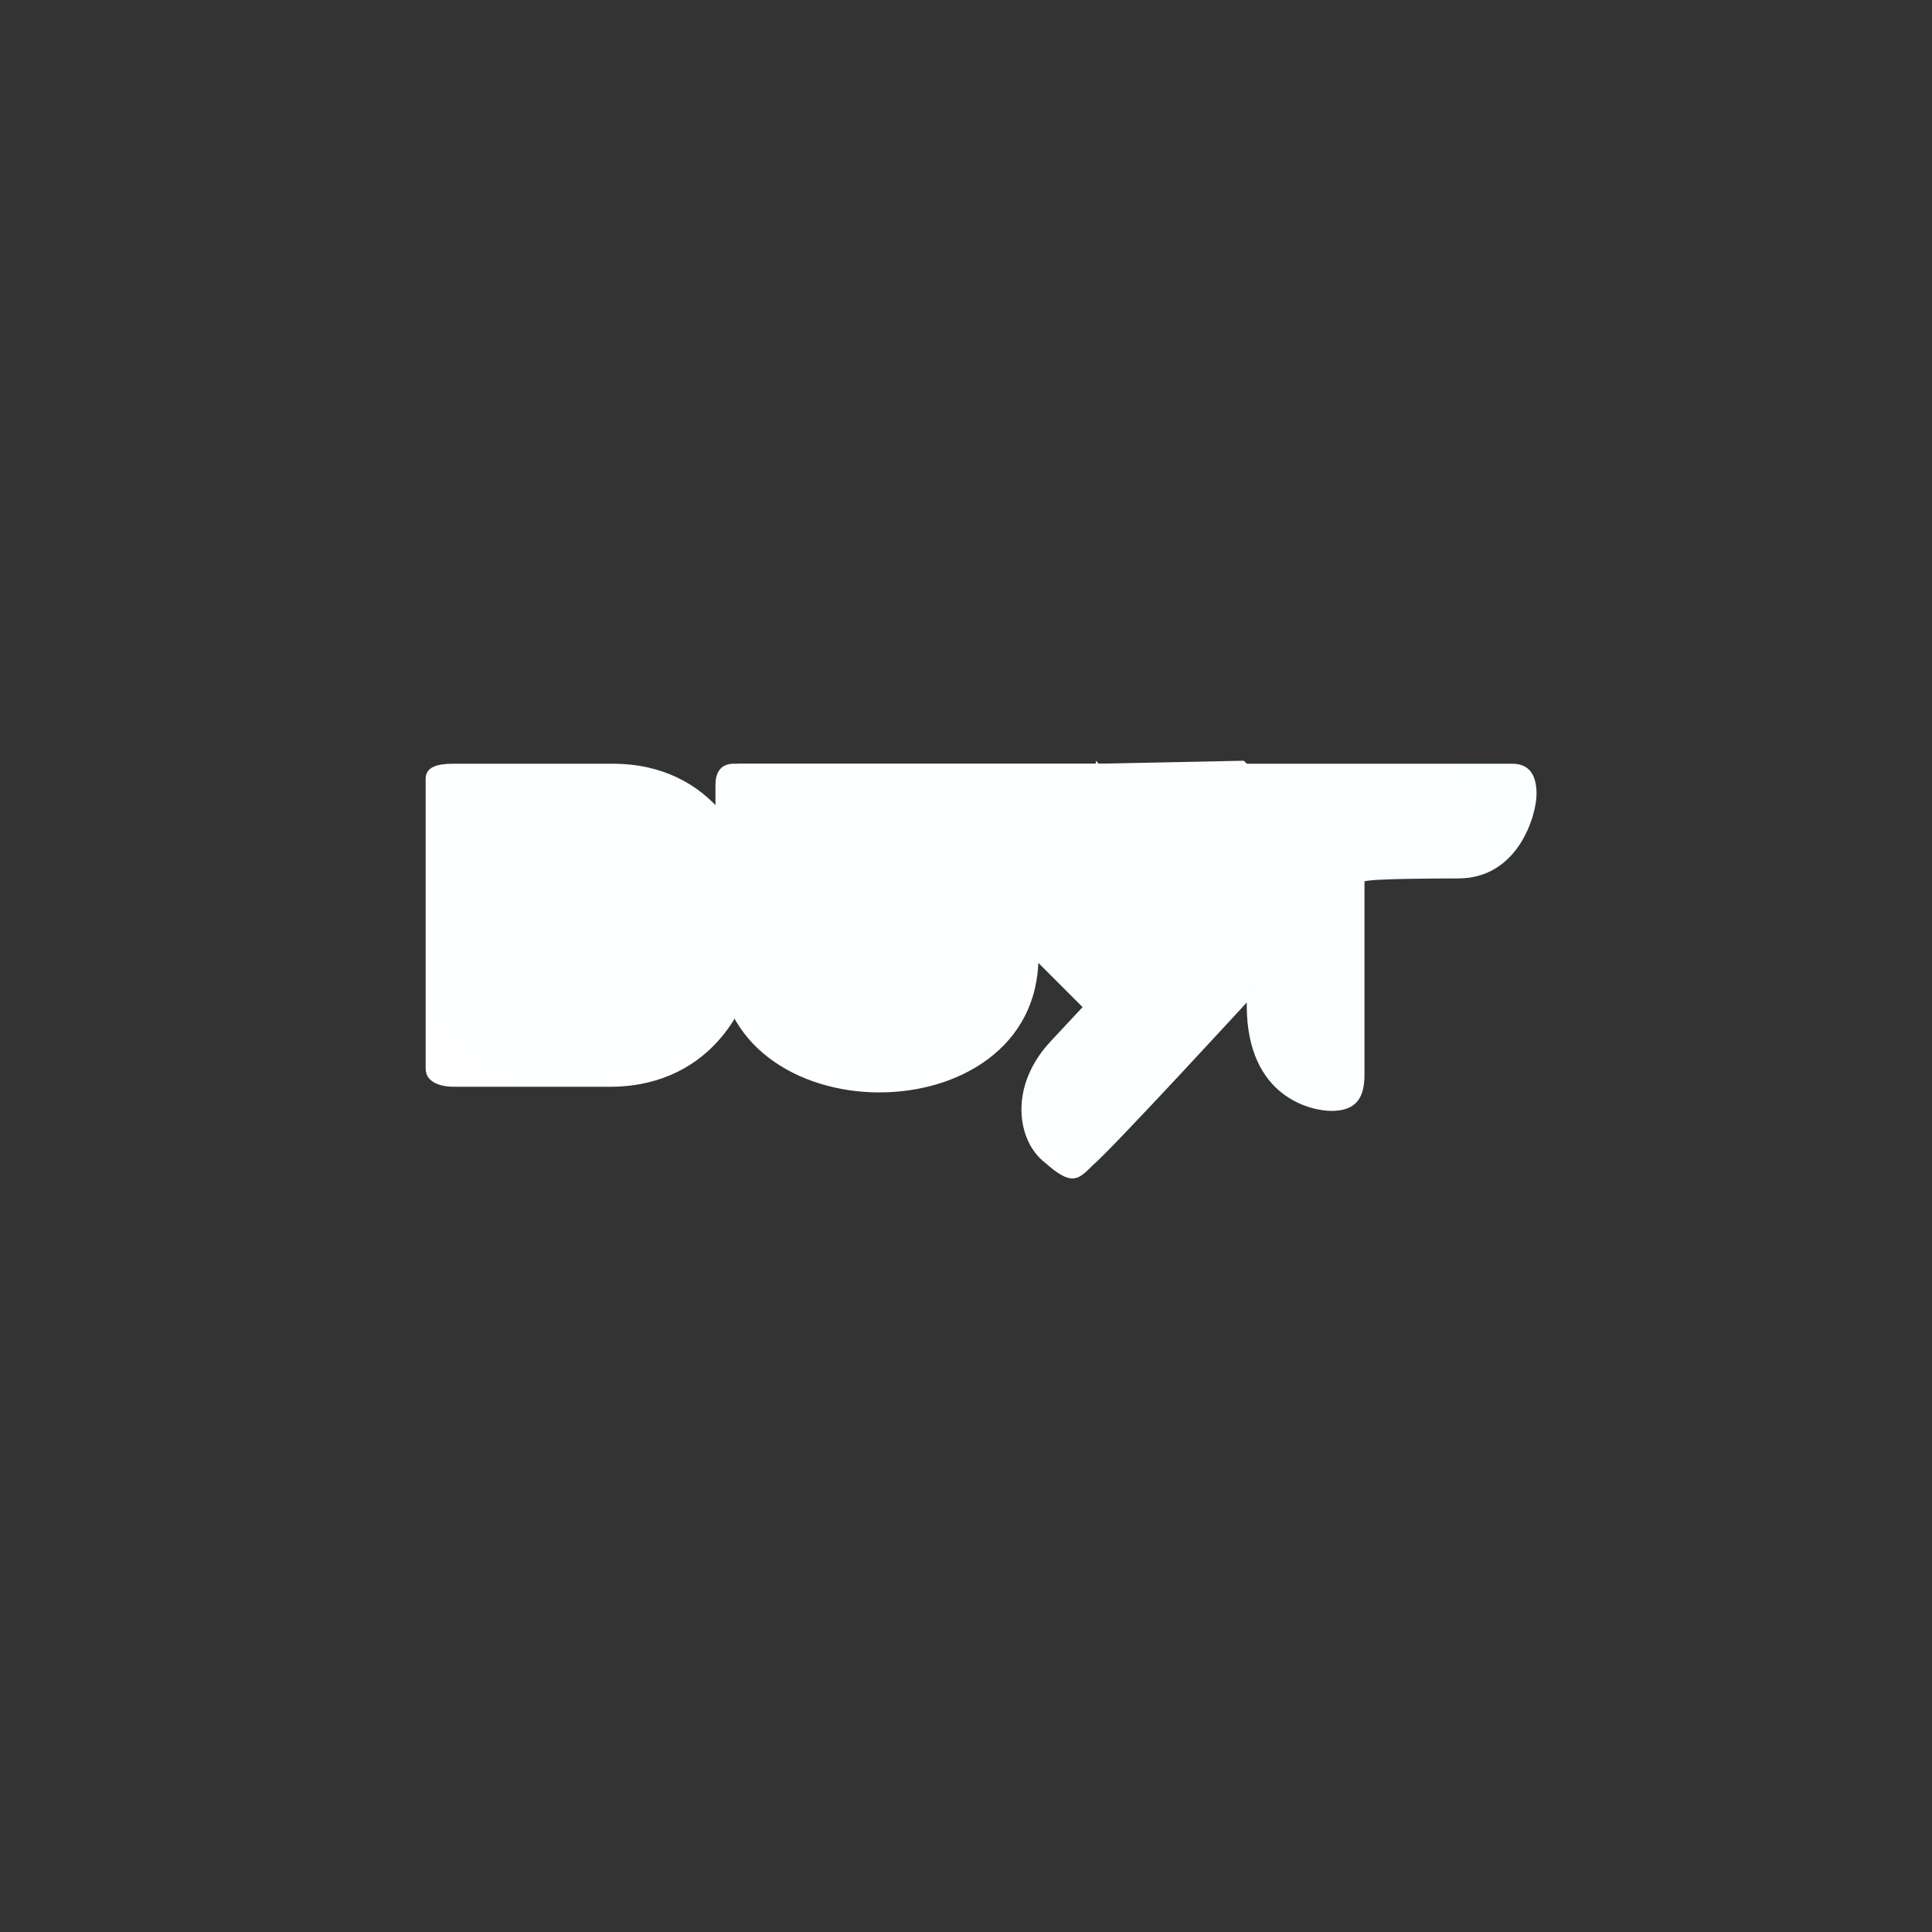 <?xml version="1.0" encoding="utf-8"?>
<!-- Generator: Adobe Illustrator 19.2.0, SVG Export Plug-In . SVG Version: 6.00 Build 0)  -->
<svg version="1.1" id="Layer_1" xmlns="http://www.w3.org/2000/svg" xmlns:xlink="http://www.w3.org/1999/xlink" x="0px" y="0px"
	 viewBox="0 0 64 64" style="enable-background:new 0 0 64 64;" xml:space="preserve">
<rect x="0" y="0" width="64" height="64" fill="#333333" stroke="none"/>
<style type="text/css">
	.st0{fill:url(#SVGID_1_);}
	.st1{fill:url(#SVGID_2_);}
	.st2{fill:url(#SVGID_3_);}
	.st3{fill:url(#SVGID_4_);}
	.st4{fill:url(#SVGID_5_);}
</style>
<linearGradient id="SVGID_1_" gradientUnits="userSpaceOnUse" x1="-94.589" y1="-732.572" x2="-10.322" y2="-690.825" gradientTransform="matrix(1 0 0 -1 78 -679)">
	<stop  offset="0" style="stop-color:#FFFFFF"/>
	<stop  offset="1" style="stop-color:#F9FFFF"/>
</linearGradient>
<path class="st0" d="M48.3,29.1c2,0,2.6-2.1,2.6-2.8c0-0.7-0.3-1-0.8-1c-0.7,0-25.7,0-25.7,0l20.8,3.9
	C45.4,29.1,47.9,29.1,48.3,29.1z"/>
<linearGradient id="SVGID_2_" gradientUnits="userSpaceOnUse" x1="-47.778" y1="-714.663" x2="-25.659" y2="-704.506" gradientTransform="matrix(1 0 0 -1 78 -679)">
	<stop  offset="0" style="stop-color:#FFFFFF"/>
	<stop  offset="1" style="stop-color:#F9FFFF"/>
</linearGradient>
<path class="st1" d="M41.3,33.3c0,3.1,2.2,3.5,2.8,3.5c0.8,0,1.1-0.4,1.1-1.2c0-0.5,0-6.6,0-6.6l-4-3.8l-4.9,0.1v-0.1l5,5v2.5
	l0.1-0.1C41.3,33,41.3,33.2,41.3,33.3z"/>
<linearGradient id="SVGID_3_" gradientUnits="userSpaceOnUse" x1="-56.478" y1="-717.155" x2="-31.099" y2="-695.902" gradientTransform="matrix(1 0 0 -1 78 -679)">
	<stop  offset="0" style="stop-color:#FFFFFF"/>
	<stop  offset="1" style="stop-color:#F9FFFF"/>
</linearGradient>
<path class="st2" d="M31.2,25.3l-7.4,3.3v3c0,6.1,10.6,6.1,10.6,0.1c0-0.8-0.4-0.2,0,0.2c0.4,0.4,1.1,1.1,1.5,1.5
	c0.1,0,2.8-2,2.7-1.9l-0.5-1.2L31.2,25.3z"/>
<linearGradient id="SVGID_4_" gradientUnits="userSpaceOnUse" x1="-57.508" y1="-720.039" x2="-34.768" y2="-698.581" gradientTransform="matrix(1 0 0 -1 78 -679)">
	<stop  offset="0" style="stop-color:#FFFFFF"/>
	<stop  offset="1" style="stop-color:#F9FFFF"/>
</linearGradient>
<path class="st3" d="M36.4,25.3c0,0-11.6,0-12.1,0s-0.6,0.4-0.6,0.7v5.6c0,0,0,0,0.1,0c0.8,0,3.9,0,5.4,0c1.4,0,2.1-0.9,2.1-2.1
	c0-1.4,0-2.8,0-2.8l6.3,4.8l-2.8,3c-1.4,1.5-1.1,3.3-0.2,4c0.9,0.8,1.1,0.6,1.6,0.1c0.7-0.6,5.2-5.5,5.2-5.5v-3.8L36.4,25.3z"/>
<linearGradient id="SVGID_5_" gradientUnits="userSpaceOnUse" x1="-65.134" y1="-715.088" x2="-42.734" y2="-692.85" gradientTransform="matrix(1 0 0 -1 78 -679)">
	<stop  offset="0" style="stop-color:#FFFFFF"/>
	<stop  offset="1" style="stop-color:#F9FFFF"/>
</linearGradient>
<path class="st4" d="M20.3,25.3c-0.5,0-4.5,0-5.3,0c-0.5,0-0.9,0.1-0.9,0.5c0,0.2,0,7.3,0,9.6c0,0.5,0.6,0.6,0.9,0.6h5.3l0,0
	C26.8,35.9,26.8,25.3,20.3,25.3z"/>
</svg>
